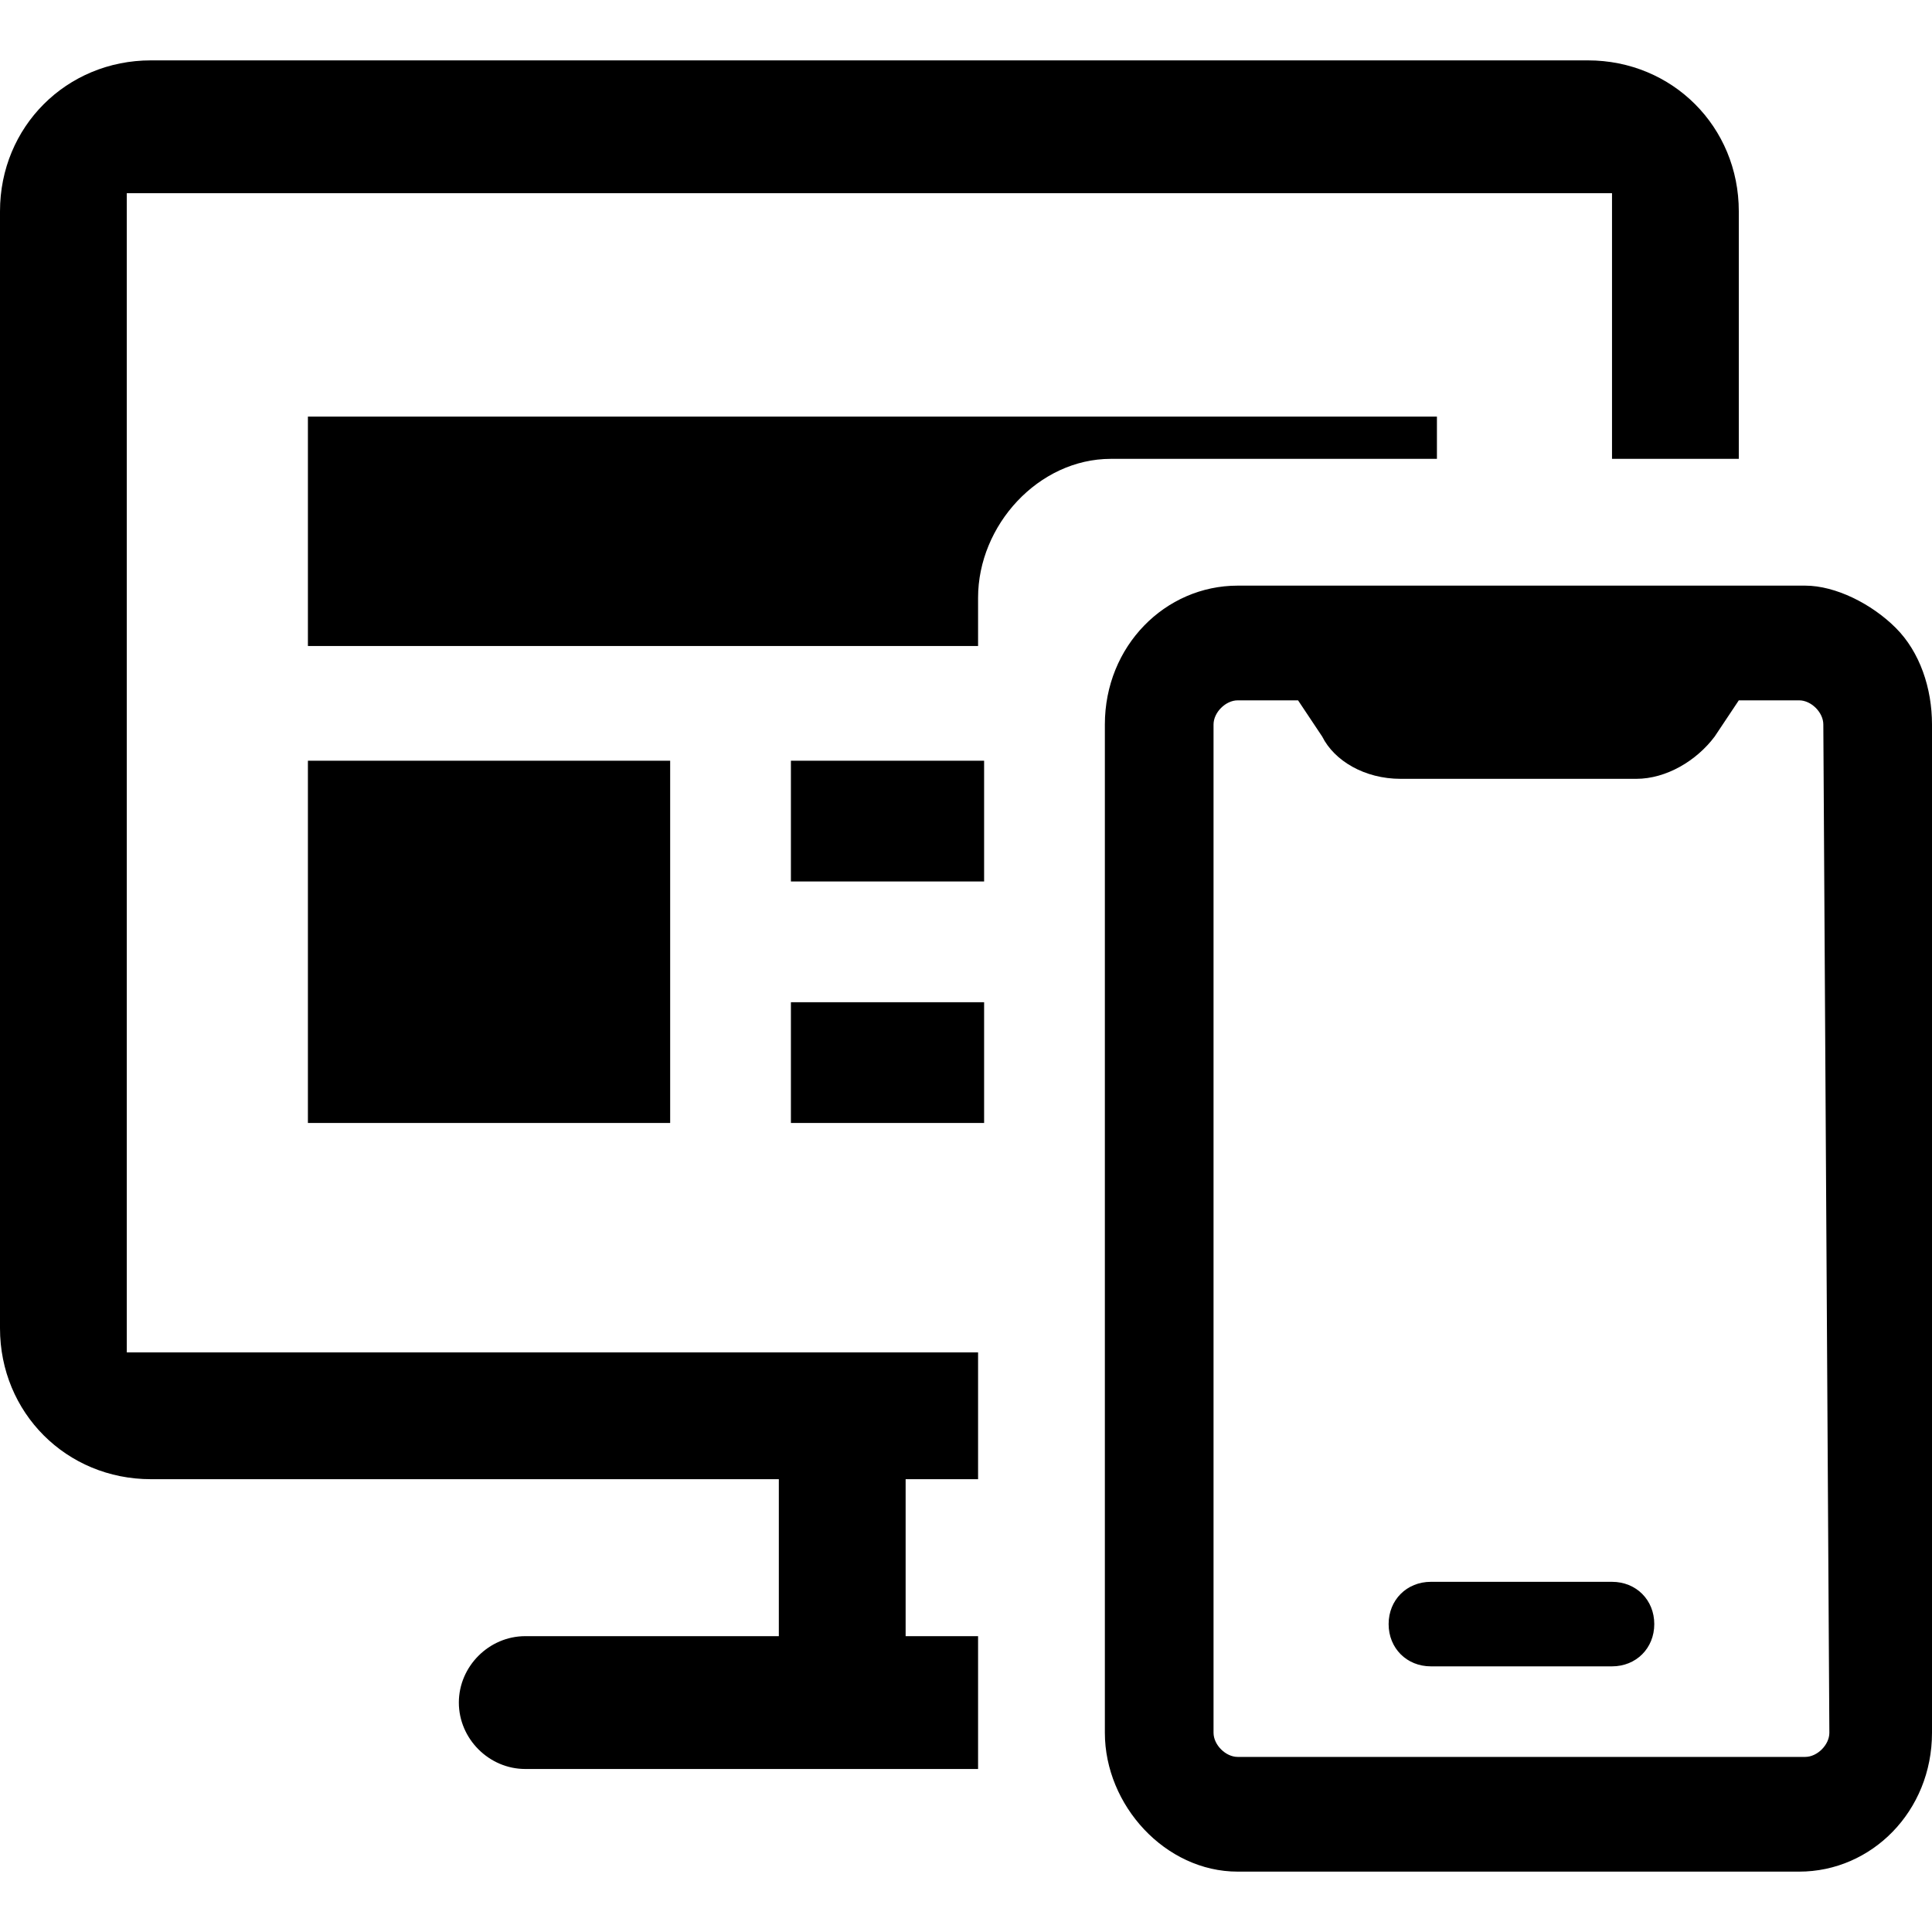 <?xml version="1.0" standalone="no"?><!DOCTYPE svg PUBLIC "-//W3C//DTD SVG 1.1//EN" "http://www.w3.org/Graphics/SVG/1.1/DTD/svg11.dtd"><svg t="1614758703074" class="icon" viewBox="0 0 1024 1024" version="1.1" xmlns="http://www.w3.org/2000/svg" p-id="9988" xmlns:xlink="http://www.w3.org/1999/xlink" width="200" height="200"><defs><style type="text/css"></style></defs><path d="M419.2 403.2h102.4v64h-102.4v-64z m-256 0h192v192h-192v-192z m256 128h102.4v64h-102.4v-64z" p-id="9989"></path><path d="M409.6 739.2H480v150.4h-67.2v-150.4z" p-id="9990"></path><path d="M518.4 716.8H67.2V102.4h787.2v140.8h67.2V112c0-44.8-35.2-80-80-80H80C35.2 32 0 67.2 0 112V704c0 44.8 35.2 80 80 80h438.4v-67.2z" p-id="9991"></path><path d="M1024 384c0-19.2-6.4-38.4-19.2-51.2-12.8-12.8-32-22.4-48-22.4h-300.8c-38.4 0-70.4 32-70.4 73.6v534.4c0 38.4 32 73.6 70.4 73.6h297.6c38.4 0 70.4-32 70.4-73.6V384z m-380.8 0c0-6.4 6.4-12.8 12.8-12.8h32l12.8 19.2c6.4 12.8 22.4 22.4 41.6 22.4h124.8c16 0 32-9.6 41.6-22.4l12.8-19.2h32c6.4 0 12.8 6.4 12.8 12.8l3.2 534.4c0 6.4-6.4 12.8-12.8 12.8h-300.8c-6.4 0-12.8-6.4-12.8-12.8V384z" p-id="9992"></path><path d="M854.4 838.4h-96c-12.8 0-22.4 9.6-22.4 22.4s9.6 22.4 22.4 22.4h96c12.8 0 22.4-9.6 22.4-22.4s-9.6-22.4-22.4-22.4z m-336 28.8H278.4c-19.2 0-35.2 16-35.2 35.2 0 19.2 16 35.2 35.2 35.2h240v-70.4z" p-id="9993"></path><path d="M518.4 316.8c0-38.4 32-73.6 70.4-73.6h172.8v-22.4H163.2v121.6h355.2v-25.6z" p-id="9994"></path></svg>